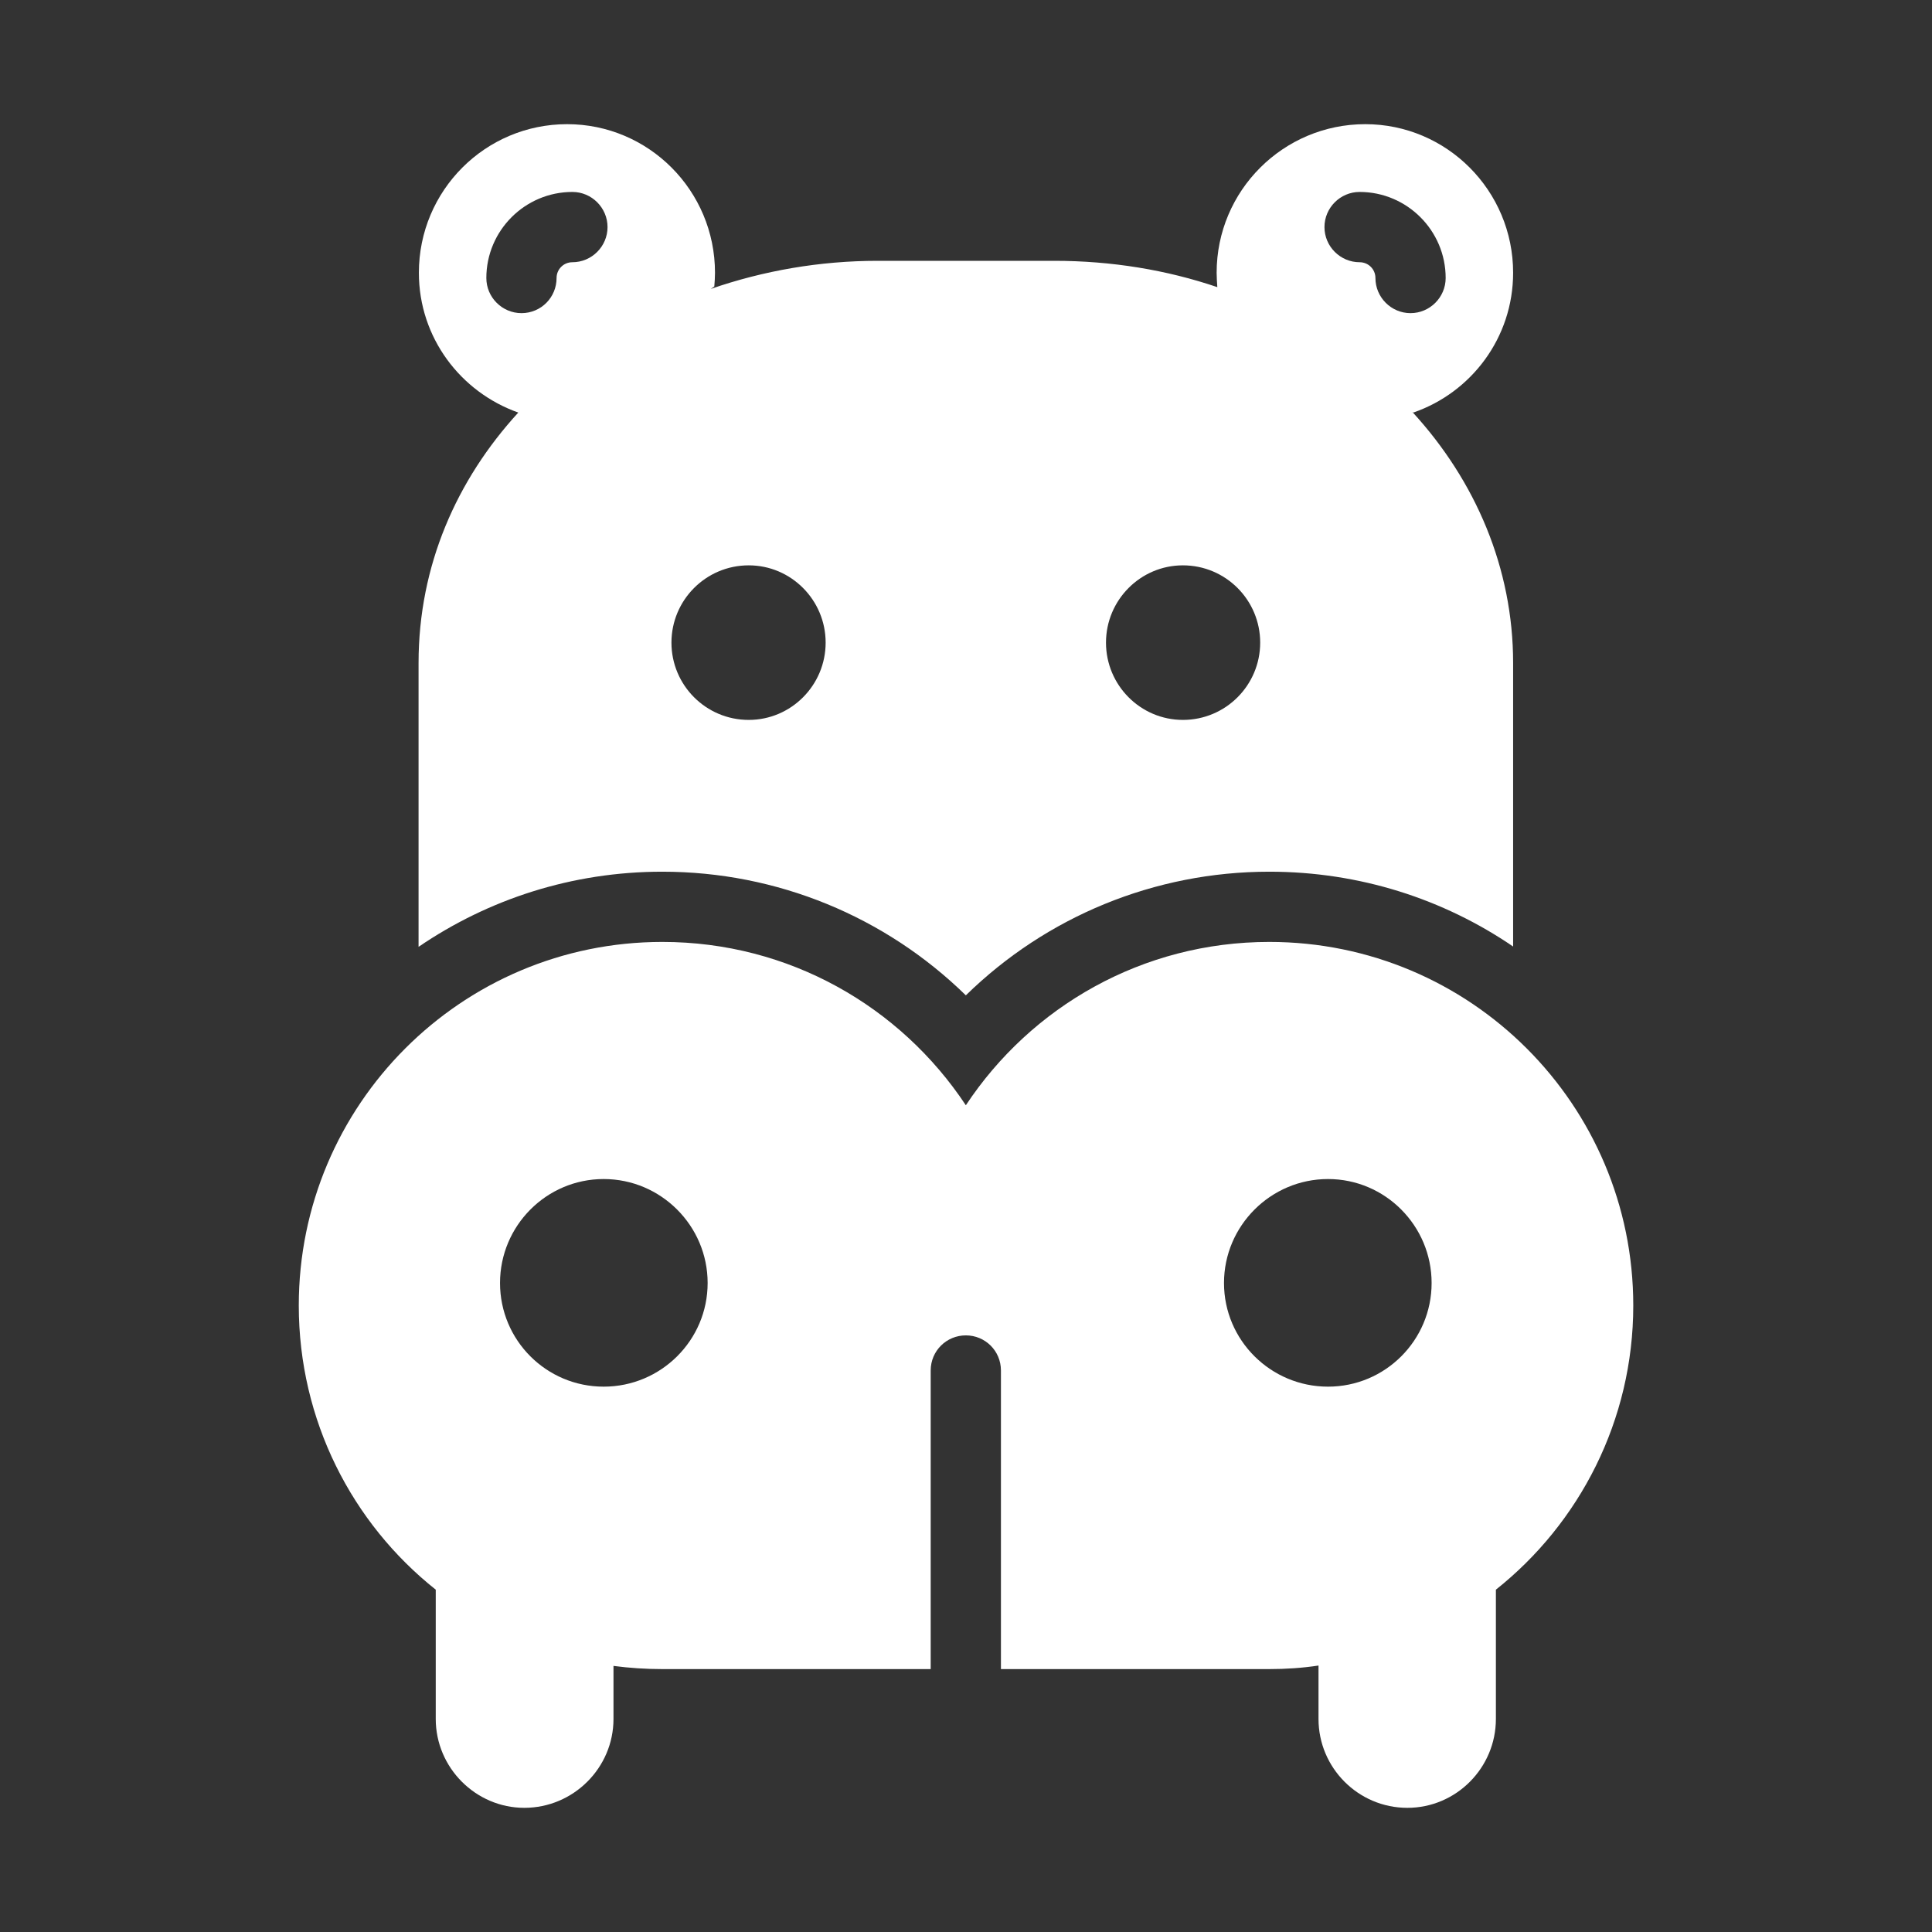 <svg width="37" height="37" viewBox="0 0 37 37" fill="none" xmlns="http://www.w3.org/2000/svg">
<rect x="0" y="0" width="37" height="37" fill="#333333" stroke="none"/>
<path d="M18.497 19.062C20.037 17.555 22.109 16.694 24.309 16.694C26.038 16.694 27.646 17.218 28.978 18.127V12.697C28.978 10.881 28.258 9.206 27.047 7.888L27.067 7.901C28.177 7.518 28.978 6.468 28.978 5.224C28.978 3.649 27.706 2.378 26.146 2.378C24.578 2.378 23.3 3.649 23.3 5.224C23.3 5.311 23.307 5.405 23.313 5.499C22.345 5.17 21.288 4.995 20.192 4.995H16.808C15.705 4.995 14.622 5.183 13.613 5.533L13.68 5.486C13.687 5.398 13.693 5.304 13.693 5.224C13.693 3.649 12.422 2.378 10.861 2.378C9.294 2.378 8.022 3.649 8.022 5.224C8.022 6.468 8.823 7.511 9.926 7.901C8.749 9.186 8.016 10.827 8.016 12.697V18.133C9.348 17.225 10.949 16.694 12.684 16.694C14.884 16.694 16.956 17.555 18.497 19.062ZM26.038 3.676C26.946 3.676 27.686 4.416 27.686 5.324C27.686 5.694 27.383 5.997 27.013 5.997C26.643 5.997 26.341 5.694 26.341 5.324C26.341 5.156 26.206 5.022 26.038 5.022C25.668 5.022 25.365 4.719 25.365 4.349C25.365 3.979 25.668 3.676 26.038 3.676ZM22.654 10.827C23.475 10.827 24.134 11.493 24.134 12.307C24.134 13.121 23.475 13.787 22.654 13.787C21.84 13.787 21.181 13.121 21.181 12.307C21.181 11.493 21.84 10.827 22.654 10.827ZM14.339 10.827C15.153 10.827 15.812 11.493 15.812 12.307C15.812 13.121 15.153 13.787 14.339 13.787C13.518 13.787 12.859 13.121 12.859 12.307C12.859 11.493 13.518 10.827 14.339 10.827ZM10.962 5.022C10.794 5.022 10.659 5.156 10.659 5.324C10.659 5.694 10.363 5.997 9.987 5.997C9.617 5.997 9.314 5.694 9.314 5.324C9.314 4.416 10.054 3.676 10.962 3.676C11.332 3.676 11.635 3.979 11.635 4.349C11.635 4.719 11.332 5.022 10.962 5.022Z" fill="white"/>
<path d="M24.309 18.039C21.881 18.039 19.748 19.277 18.497 21.167C17.245 19.277 15.113 18.039 12.684 18.039C8.836 18.039 5.722 21.16 5.722 25.002C5.722 27.202 6.744 29.173 8.345 30.444V32.92C8.345 33.855 9.112 34.622 10.041 34.622C10.982 34.622 11.749 33.855 11.749 32.92V31.904C12.052 31.944 12.368 31.965 12.684 31.965H17.824V26.246C17.824 25.87 18.127 25.574 18.497 25.574C18.867 25.574 19.169 25.87 19.169 26.246V31.965H24.309C24.625 31.965 24.942 31.944 25.251 31.897V32.92C25.251 33.855 26.011 34.622 26.953 34.622C27.888 34.622 28.648 33.855 28.648 32.92V30.444C30.249 29.173 31.279 27.202 31.279 25.002C31.279 21.16 28.164 18.039 24.309 18.039ZM11.561 26.556C10.464 26.556 9.576 25.668 9.576 24.571C9.576 23.475 10.464 22.58 11.561 22.58C12.658 22.58 13.552 23.475 13.552 24.571C13.552 25.668 12.658 26.556 11.561 26.556ZM25.433 26.556C24.336 26.556 23.441 25.668 23.441 24.571C23.441 23.475 24.336 22.58 25.433 22.58C26.529 22.58 27.417 23.475 27.417 24.571C27.417 25.668 26.529 26.556 25.433 26.556Z" fill="white"/>
</svg>
